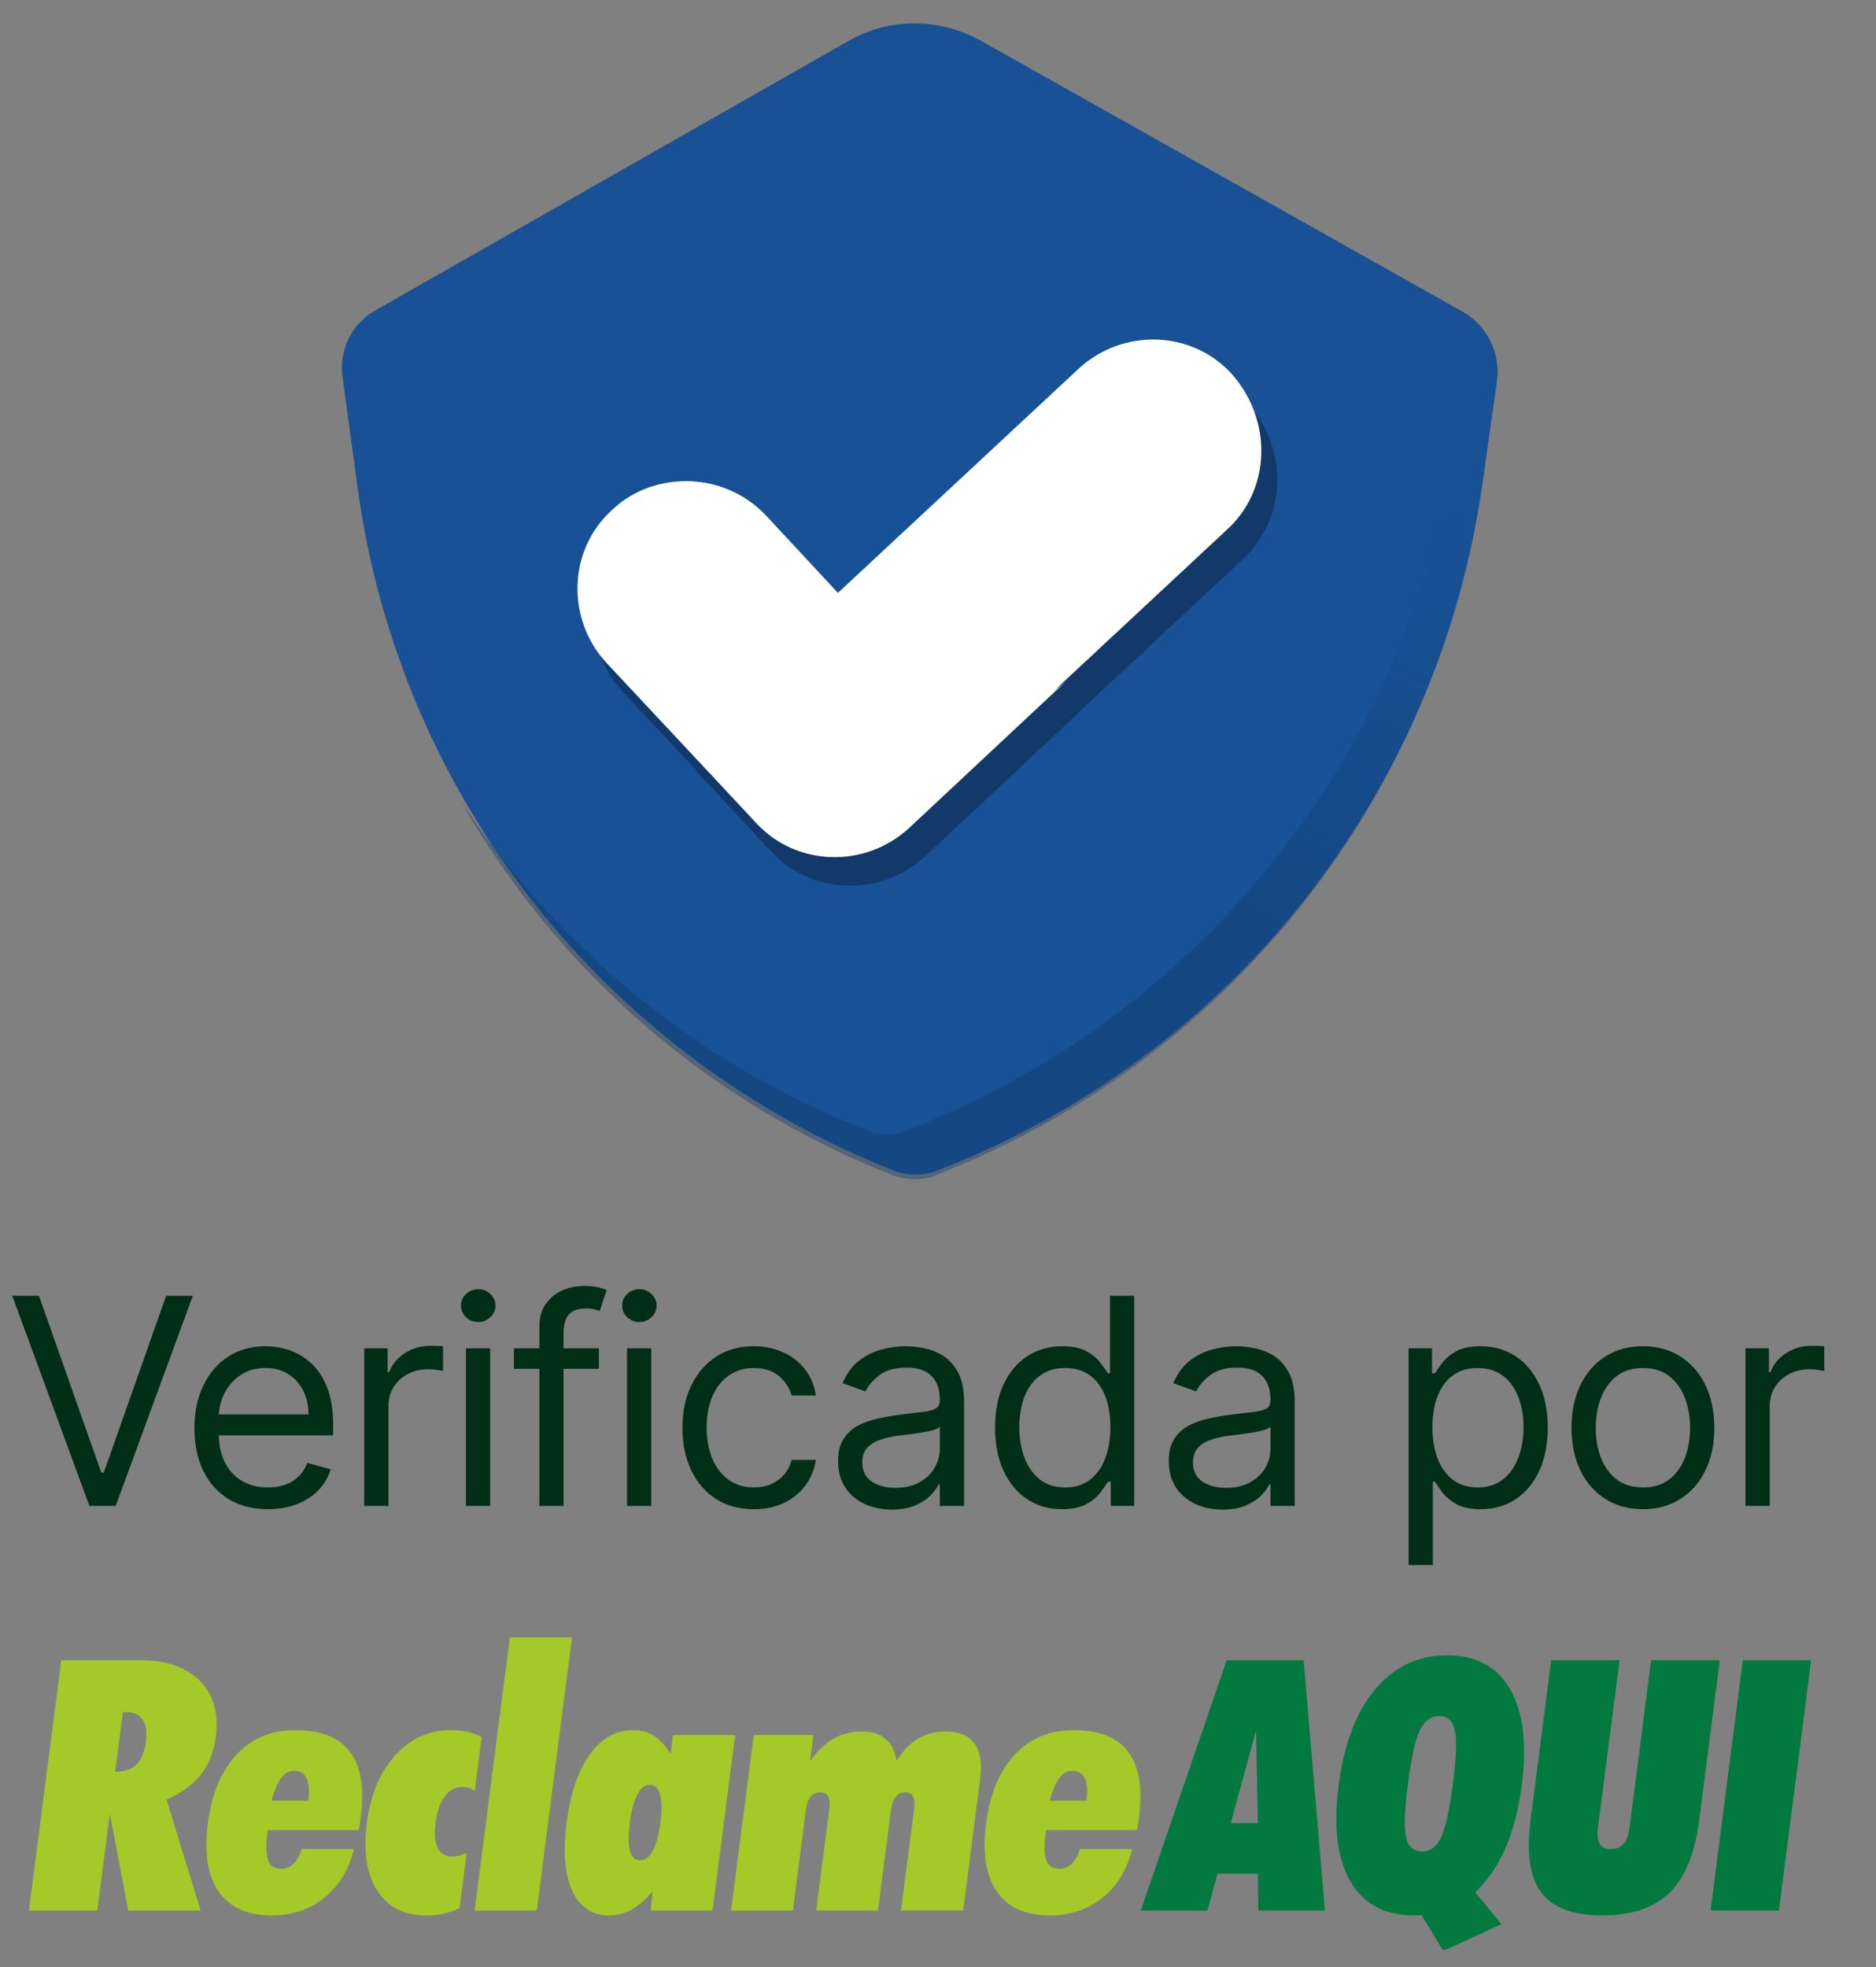 <svg width="62" height="65" viewBox="0 0 62 65" fill="none" xmlns="http://www.w3.org/2000/svg">
<rect x="0" y="0" width="62" height="65" fill="#808080" stroke="none"/>
<g clip-path="url(#clip0_2428_261)">
<path d="M12.384 10.269L28.018 1.366C29.371 0.577 31.062 0.577 32.452 1.366L48.35 10.306C49.139 10.757 49.59 11.659 49.477 12.56L48.989 16.016C47.523 26.309 40.608 34.986 30.912 38.705C30.498 38.855 30.01 38.855 29.596 38.705C20.013 34.949 13.21 26.309 11.82 16.129L11.331 12.523C11.181 11.621 11.594 10.72 12.384 10.269Z" fill="#185195"/>
<path d="M41.059 18.495L30.536 28.3C29.07 29.652 26.778 29.577 25.462 28.112L22.982 25.445L36.173 13.161C37.639 11.809 39.931 11.884 41.247 13.349C42.6 14.852 42.525 17.143 41.059 18.495Z" fill="#113969"/>
<path d="M35.835 23.379L30.573 28.3C29.108 29.652 26.815 29.577 25.5 28.112L20.577 22.853C19.224 21.388 19.299 19.097 20.765 17.782C21.479 17.106 22.418 16.805 23.358 16.843C24.26 16.881 25.162 17.256 25.838 17.97L28.281 20.599L30.762 23.267C32.077 24.694 34.369 24.769 35.835 23.379Z" fill="#113969"/>
<path opacity="0.4" d="M49.44 12.673L48.951 16.129C47.485 26.422 40.57 35.099 30.874 38.855C30.46 39.005 29.972 39.005 29.558 38.855C23.395 36.451 18.359 32.019 15.202 26.422C18.397 31.305 23.057 35.174 28.657 37.353C29.07 37.541 29.558 37.541 29.972 37.353C39.668 33.596 46.583 24.919 48.049 14.664L48.538 11.208C48.575 10.982 48.575 10.795 48.538 10.569C49.214 11.02 49.552 11.847 49.44 12.673Z" fill="url(#paint0_linear_2428_261)"/>
<path d="M40.533 17.519L30.01 27.323C28.544 28.675 26.251 28.6 24.936 27.135L22.456 24.468L35.647 12.185C37.113 10.832 39.405 10.907 40.721 12.373C42.074 13.913 41.998 16.204 40.533 17.519Z" fill="white"/>
<path d="M35.309 22.44L30.047 27.361C28.581 28.713 26.289 28.638 24.974 27.173L20.05 21.914C18.697 20.449 18.773 18.157 20.238 16.843C20.952 16.166 21.892 15.866 22.831 15.903C23.733 15.941 24.635 16.317 25.312 17.03L27.755 19.66L30.235 22.327C31.55 23.717 33.843 23.83 35.309 22.44Z" fill="white"/>
</g>
<g clip-path="url(#clip1_2428_261)">
<path fill-rule="evenodd" clip-rule="evenodd" d="M4.818 57.566C4.862 57.238 4.827 56.989 4.714 56.826C4.601 56.662 4.412 56.579 4.149 56.579H4.062L3.806 58.553C4.116 58.545 4.351 58.465 4.511 58.306C4.674 58.147 4.777 57.903 4.818 57.566ZM6.632 58.651C6.361 58.99 5.985 59.265 5.504 59.469L6.632 63.134H4.237L3.63 59.934L3.216 63.134H0.957L2.025 54.863H4.623C5.503 54.863 6.165 55.091 6.614 55.549C7.059 56.005 7.233 56.627 7.132 57.412C7.069 57.895 6.902 58.309 6.632 58.651ZM10.19 59.503C10.232 59.176 10.213 58.928 10.133 58.763C10.053 58.599 9.909 58.517 9.708 58.517C9.549 58.517 9.41 58.599 9.289 58.759C9.171 58.919 9.066 59.167 8.975 59.503H10.19ZM11.57 57.892C11.93 58.373 12.046 59.094 11.923 60.059C11.907 60.172 11.897 60.258 11.886 60.319C11.878 60.373 11.866 60.426 11.851 60.478H8.85L8.839 60.558C8.784 60.984 8.791 61.29 8.861 61.476C8.933 61.661 9.075 61.756 9.289 61.756C9.448 61.756 9.582 61.7 9.695 61.594C9.808 61.489 9.9 61.326 9.971 61.104H11.697C11.53 61.786 11.204 62.32 10.719 62.712C10.235 63.102 9.649 63.297 8.973 63.297C8.173 63.297 7.592 63.034 7.228 62.509C6.862 61.98 6.743 61.231 6.869 60.258C6.996 59.28 7.311 58.521 7.818 57.983C8.321 57.442 8.968 57.173 9.751 57.173C10.604 57.173 11.209 57.412 11.57 57.892ZM15.191 63.043C15.033 63.129 14.863 63.193 14.686 63.234C14.491 63.278 14.292 63.299 14.092 63.297C13.36 63.297 12.821 63.026 12.468 62.479C12.117 61.934 12.002 61.186 12.124 60.235C12.246 59.304 12.559 58.559 13.064 58.003C13.57 57.446 14.185 57.173 14.905 57.173C15.104 57.173 15.289 57.193 15.454 57.228C15.621 57.269 15.778 57.323 15.919 57.404L15.689 59.177C15.56 59.09 15.407 59.045 15.251 59.051C15.038 59.051 14.851 59.157 14.698 59.367C14.544 59.578 14.443 59.868 14.396 60.235C14.348 60.602 14.372 60.882 14.466 61.067C14.558 61.255 14.723 61.35 14.956 61.35C15.021 61.35 15.094 61.339 15.173 61.318C15.251 61.298 15.335 61.27 15.424 61.233L15.191 63.043ZM15.685 63.134L16.851 54.109H18.904L17.741 63.134H15.685ZM21.823 60.235C21.877 59.827 21.874 59.515 21.814 59.304C21.755 59.088 21.641 58.981 21.476 58.981C21.313 58.981 21.174 59.088 21.063 59.299C20.951 59.511 20.866 59.822 20.814 60.235C20.761 60.648 20.762 60.956 20.819 61.165C20.874 61.372 20.986 61.476 21.152 61.476C21.321 61.476 21.461 61.37 21.574 61.156C21.691 60.941 21.773 60.635 21.823 60.235ZM22.244 57.334H24.297L23.549 63.134H21.496L21.578 62.496C21.339 62.775 21.103 62.976 20.869 63.105C20.637 63.233 20.391 63.297 20.137 63.297C19.573 63.297 19.166 63.029 18.916 62.491C18.665 61.955 18.602 61.202 18.725 60.235C18.852 59.26 19.108 58.507 19.492 57.975C19.876 57.439 20.355 57.173 20.928 57.173C21.187 57.173 21.414 57.236 21.615 57.362C21.811 57.489 21.996 57.688 22.162 57.963L22.244 57.334ZM24.161 63.134L24.91 57.334H26.883L26.773 58.194C27.008 57.863 27.267 57.617 27.547 57.455C27.835 57.295 28.16 57.214 28.49 57.219C28.814 57.219 29.072 57.298 29.266 57.461C29.457 57.621 29.579 57.866 29.633 58.194C29.835 57.863 30.071 57.617 30.338 57.455C30.62 57.294 30.94 57.212 31.264 57.219C31.698 57.219 32.01 57.349 32.204 57.614C32.398 57.879 32.462 58.267 32.396 58.773L31.834 63.133H29.777L30.213 59.757C30.238 59.577 30.221 59.442 30.171 59.355C30.12 59.268 30.028 59.227 29.901 59.227C29.842 59.226 29.785 59.239 29.733 59.265C29.681 59.291 29.636 59.33 29.602 59.377C29.524 59.476 29.472 59.616 29.448 59.791L29.017 63.135H26.975L27.409 59.758C27.434 59.578 27.42 59.443 27.369 59.356C27.317 59.269 27.225 59.227 27.096 59.227C27.037 59.226 26.978 59.239 26.925 59.265C26.871 59.291 26.825 59.33 26.789 59.377C26.709 59.476 26.657 59.616 26.634 59.791L26.205 63.135H24.16L24.161 63.134ZM35.909 59.503C35.951 59.176 35.932 58.928 35.85 58.763C35.77 58.599 35.63 58.517 35.428 58.517C35.268 58.517 35.129 58.599 35.01 58.759C34.89 58.919 34.785 59.167 34.693 59.503H35.909ZM37.29 57.892C37.648 58.373 37.766 59.094 37.642 60.059C37.628 60.172 37.617 60.258 37.607 60.319C37.599 60.376 37.584 60.429 37.57 60.478H34.569L34.559 60.558C34.503 60.984 34.511 61.29 34.581 61.476C34.653 61.661 34.794 61.756 35.011 61.756C35.17 61.756 35.301 61.7 35.413 61.594C35.525 61.489 35.619 61.326 35.69 61.104H37.418C37.251 61.786 36.922 62.32 36.437 62.712C35.953 63.102 35.371 63.297 34.691 63.297C33.892 63.297 33.31 63.034 32.947 62.509C32.581 61.98 32.463 61.231 32.588 60.258C32.716 59.28 33.029 58.521 33.538 57.983C34.039 57.442 34.687 57.173 35.471 57.173C36.323 57.173 36.929 57.412 37.29 57.892Z" fill="#A4C929"/>
<path fill-rule="evenodd" clip-rule="evenodd" d="M40.673 60.247H41.571L41.512 57.181L40.673 60.247ZM43.084 54.862L43.787 63.134H41.586L41.571 61.917H40.236L39.906 63.134H37.703L40.54 54.862H43.084ZM48.017 58.949C48.129 58.08 48.152 57.492 48.08 57.177C48.011 56.864 47.843 56.708 47.566 56.708C47.29 56.708 47.076 56.864 46.923 57.184C46.772 57.5 46.642 58.088 46.53 58.95C46.419 59.806 46.398 60.393 46.469 60.709C46.541 61.026 46.712 61.186 46.99 61.186C47.264 61.186 47.475 61.03 47.624 60.717C47.774 60.407 47.905 59.817 48.017 58.949ZM49.908 55.825C50.341 56.573 50.468 57.634 50.291 59.005C50.188 59.794 50.011 60.48 49.758 61.059C49.527 61.612 49.187 62.112 48.758 62.532L49.62 63.585L47.698 64.469L46.979 63.284C46.954 63.284 46.915 63.287 46.86 63.292C46.821 63.294 46.781 63.296 46.741 63.296C45.769 63.296 45.064 62.923 44.632 62.174C44.195 61.429 44.064 60.372 44.24 59.005C44.417 57.638 44.819 56.578 45.448 55.828C46.074 55.077 46.868 54.7 47.827 54.7C48.788 54.7 49.48 55.077 49.908 55.825ZM50.579 60.176L51.266 54.862H53.526L52.811 60.396C52.779 60.639 52.799 60.818 52.87 60.932C52.94 61.046 53.061 61.104 53.239 61.104C53.418 61.104 53.56 61.046 53.659 60.932C53.76 60.817 53.823 60.639 53.855 60.396L54.568 54.862H56.838L56.153 60.176C56.015 61.254 55.687 62.046 55.174 62.546C54.659 63.048 53.923 63.296 52.955 63.296C51.995 63.296 51.324 63.048 50.943 62.546C50.563 62.046 50.442 61.254 50.579 60.176ZM56.534 63.134L57.597 54.862H59.857L58.791 63.134H56.534Z" fill="#02793E"/>
</g>
<path d="M1.287 42.819L3.348 48.665H3.43L5.491 42.819H6.373L3.823 49.764H2.955L0.405 42.819H1.287ZM8.854 49.872C8.352 49.872 7.919 49.761 7.555 49.54C7.194 49.316 6.914 49.004 6.718 48.604C6.523 48.202 6.426 47.734 6.426 47.2C6.426 46.667 6.523 46.197 6.718 45.79C6.914 45.38 7.188 45.062 7.538 44.834C7.891 44.603 8.302 44.488 8.773 44.488C9.044 44.488 9.312 44.533 9.576 44.623C9.841 44.714 10.081 44.861 10.298 45.064C10.515 45.265 10.688 45.532 10.817 45.864C10.946 46.197 11.011 46.606 11.011 47.092V47.431H6.996V46.739H10.197C10.197 46.445 10.138 46.183 10.02 45.953C9.905 45.722 9.74 45.54 9.525 45.407C9.313 45.273 9.062 45.206 8.773 45.206C8.454 45.206 8.178 45.286 7.945 45.444C7.715 45.6 7.537 45.803 7.413 46.054C7.289 46.305 7.226 46.574 7.226 46.861V47.322C7.226 47.716 7.294 48.049 7.43 48.323C7.568 48.594 7.759 48.801 8.003 48.943C8.247 49.083 8.531 49.153 8.854 49.153C9.064 49.153 9.254 49.124 9.424 49.065C9.595 49.004 9.743 48.914 9.868 48.794C9.992 48.672 10.088 48.52 10.156 48.34L10.929 48.557C10.848 48.819 10.711 49.049 10.519 49.248C10.327 49.445 10.089 49.599 9.807 49.709C9.524 49.818 9.207 49.872 8.854 49.872ZM12.037 49.764V44.556H12.81V45.342H12.864C12.959 45.084 13.131 44.875 13.38 44.715C13.628 44.554 13.909 44.474 14.22 44.474C14.279 44.474 14.353 44.475 14.441 44.477C14.529 44.48 14.596 44.483 14.641 44.488V45.301C14.614 45.295 14.552 45.285 14.454 45.271C14.36 45.255 14.259 45.247 14.153 45.247C13.899 45.247 13.673 45.3 13.475 45.407C13.278 45.511 13.122 45.655 13.007 45.841C12.893 46.024 12.837 46.233 12.837 46.468V49.764H12.037ZM15.399 49.764V44.556H16.199V49.764H15.399ZM15.805 43.687C15.649 43.687 15.515 43.634 15.402 43.528C15.291 43.422 15.236 43.294 15.236 43.145C15.236 42.996 15.291 42.868 15.402 42.762C15.515 42.656 15.649 42.602 15.805 42.602C15.961 42.602 16.095 42.656 16.206 42.762C16.319 42.868 16.375 42.996 16.375 43.145C16.375 43.294 16.319 43.422 16.206 43.528C16.095 43.634 15.961 43.687 15.805 43.687ZM19.793 44.556V45.234H16.985V44.556H19.793ZM17.826 49.764V43.837C17.826 43.538 17.896 43.29 18.036 43.091C18.176 42.892 18.358 42.742 18.582 42.643C18.806 42.544 19.042 42.494 19.291 42.494C19.488 42.494 19.648 42.51 19.772 42.541C19.897 42.573 19.989 42.602 20.05 42.63L19.82 43.321C19.779 43.308 19.723 43.291 19.65 43.27C19.58 43.25 19.488 43.24 19.372 43.24C19.108 43.24 18.917 43.306 18.799 43.44C18.684 43.573 18.626 43.769 18.626 44.026V49.764H17.826ZM20.723 49.764V44.556H21.523V49.764H20.723ZM21.13 43.687C20.974 43.687 20.84 43.634 20.727 43.528C20.616 43.422 20.561 43.294 20.561 43.145C20.561 42.996 20.616 42.868 20.727 42.762C20.84 42.656 20.974 42.602 21.13 42.602C21.286 42.602 21.419 42.656 21.53 42.762C21.643 42.868 21.7 42.996 21.7 43.145C21.7 43.294 21.643 43.422 21.53 43.528C21.419 43.634 21.286 43.687 21.13 43.687ZM24.914 49.872C24.426 49.872 24.005 49.757 23.653 49.526C23.3 49.296 23.029 48.978 22.839 48.574C22.649 48.169 22.554 47.707 22.554 47.187C22.554 46.658 22.651 46.191 22.846 45.786C23.042 45.379 23.316 45.062 23.666 44.834C24.019 44.603 24.43 44.488 24.9 44.488C25.267 44.488 25.597 44.556 25.89 44.691C26.184 44.827 26.425 45.017 26.613 45.261C26.8 45.505 26.917 45.79 26.962 46.115H26.162C26.101 45.878 25.965 45.668 25.755 45.484C25.547 45.299 25.267 45.206 24.914 45.206C24.602 45.206 24.328 45.288 24.093 45.451C23.861 45.611 23.679 45.838 23.547 46.132C23.419 46.424 23.354 46.766 23.354 47.16C23.354 47.562 23.418 47.912 23.544 48.211C23.673 48.509 23.854 48.741 24.087 48.906C24.322 49.071 24.598 49.153 24.914 49.153C25.122 49.153 25.311 49.117 25.48 49.045C25.65 48.972 25.793 48.868 25.911 48.733C26.028 48.597 26.112 48.434 26.162 48.245H26.962C26.917 48.552 26.805 48.829 26.626 49.075C26.45 49.319 26.216 49.514 25.924 49.659C25.635 49.801 25.298 49.872 24.914 49.872ZM29.474 49.886C29.143 49.886 28.844 49.824 28.575 49.699C28.306 49.573 28.092 49.391 27.934 49.153C27.776 48.914 27.697 48.624 27.697 48.285C27.697 47.987 27.756 47.745 27.873 47.56C27.991 47.372 28.148 47.225 28.344 47.119C28.541 47.013 28.758 46.934 28.995 46.882C29.235 46.827 29.476 46.784 29.718 46.753C30.034 46.712 30.291 46.681 30.487 46.661C30.686 46.639 30.831 46.601 30.921 46.549C31.014 46.497 31.06 46.407 31.06 46.278V46.251C31.06 45.916 30.969 45.656 30.786 45.471C30.605 45.286 30.33 45.193 29.962 45.193C29.58 45.193 29.28 45.277 29.063 45.444C28.846 45.611 28.694 45.79 28.605 45.98L27.846 45.708C27.982 45.392 28.162 45.145 28.388 44.969C28.617 44.791 28.865 44.666 29.134 44.596C29.406 44.524 29.672 44.488 29.935 44.488C30.102 44.488 30.294 44.508 30.511 44.549C30.73 44.587 30.942 44.667 31.145 44.789C31.351 44.911 31.521 45.096 31.657 45.342C31.793 45.589 31.861 45.919 31.861 46.332V49.764H31.06V49.058H31.02C30.965 49.171 30.875 49.292 30.748 49.421C30.622 49.55 30.453 49.66 30.243 49.75C30.033 49.84 29.776 49.886 29.474 49.886ZM29.596 49.167C29.912 49.167 30.179 49.105 30.396 48.98C30.615 48.856 30.78 48.696 30.891 48.499C31.004 48.302 31.06 48.095 31.06 47.878V47.146C31.026 47.187 30.952 47.224 30.837 47.258C30.724 47.289 30.592 47.318 30.443 47.343C30.296 47.365 30.153 47.386 30.013 47.404C29.875 47.419 29.763 47.433 29.677 47.444C29.469 47.471 29.274 47.516 29.094 47.577C28.915 47.635 28.77 47.725 28.66 47.844C28.551 47.962 28.497 48.123 28.497 48.326C28.497 48.604 28.6 48.814 28.805 48.957C29.013 49.097 29.277 49.167 29.596 49.167ZM35.097 49.872C34.663 49.872 34.28 49.763 33.947 49.543C33.615 49.322 33.355 49.01 33.167 48.607C32.98 48.203 32.886 47.725 32.886 47.173C32.886 46.626 32.98 46.151 33.167 45.749C33.355 45.347 33.616 45.036 33.951 44.816C34.285 44.597 34.672 44.488 35.11 44.488C35.449 44.488 35.717 44.544 35.914 44.657C36.113 44.768 36.264 44.895 36.368 45.037C36.475 45.177 36.557 45.292 36.616 45.383H36.684V42.819H37.484V49.764H36.711V48.964H36.616C36.557 49.058 36.474 49.178 36.365 49.323C36.256 49.465 36.102 49.593 35.9 49.706C35.699 49.817 35.431 49.872 35.097 49.872ZM35.205 49.153C35.526 49.153 35.798 49.07 36.019 48.902C36.241 48.733 36.409 48.499 36.524 48.2C36.64 47.9 36.697 47.553 36.697 47.16C36.697 46.771 36.641 46.431 36.528 46.139C36.415 45.845 36.247 45.617 36.026 45.454C35.804 45.289 35.531 45.206 35.205 45.206C34.866 45.206 34.584 45.294 34.358 45.468C34.134 45.639 33.965 45.873 33.852 46.169C33.742 46.463 33.686 46.793 33.686 47.16C33.686 47.53 33.743 47.867 33.856 48.17C33.971 48.471 34.141 48.71 34.364 48.889C34.59 49.065 34.871 49.153 35.205 49.153ZM40.402 49.886C40.072 49.886 39.773 49.824 39.504 49.699C39.235 49.573 39.021 49.391 38.863 49.153C38.705 48.914 38.626 48.624 38.626 48.285C38.626 47.987 38.684 47.745 38.802 47.56C38.919 47.372 39.077 47.225 39.273 47.119C39.47 47.013 39.687 46.934 39.924 46.882C40.164 46.827 40.404 46.784 40.646 46.753C40.963 46.712 41.219 46.681 41.416 46.661C41.615 46.639 41.76 46.601 41.85 46.549C41.943 46.497 41.989 46.407 41.989 46.278V46.251C41.989 45.916 41.898 45.656 41.715 45.471C41.534 45.286 41.259 45.193 40.891 45.193C40.508 45.193 40.209 45.277 39.992 45.444C39.775 45.611 39.622 45.79 39.534 45.98L38.775 45.708C38.91 45.392 39.091 45.145 39.317 44.969C39.545 44.791 39.794 44.666 40.063 44.596C40.334 44.524 40.601 44.488 40.863 44.488C41.031 44.488 41.223 44.508 41.44 44.549C41.659 44.587 41.87 44.667 42.074 44.789C42.28 44.911 42.45 45.096 42.586 45.342C42.721 45.589 42.789 45.919 42.789 46.332V49.764H41.989V49.058H41.948C41.894 49.171 41.804 49.292 41.677 49.421C41.551 49.55 41.382 49.66 41.172 49.75C40.962 49.84 40.705 49.886 40.402 49.886ZM40.524 49.167C40.841 49.167 41.108 49.105 41.325 48.98C41.544 48.856 41.709 48.696 41.82 48.499C41.933 48.302 41.989 48.095 41.989 47.878V47.146C41.955 47.187 41.881 47.224 41.765 47.258C41.652 47.289 41.521 47.318 41.372 47.343C41.225 47.365 41.081 47.386 40.941 47.404C40.803 47.419 40.692 47.433 40.606 47.444C40.398 47.471 40.203 47.516 40.023 47.577C39.844 47.635 39.699 47.725 39.589 47.844C39.48 47.962 39.426 48.123 39.426 48.326C39.426 48.604 39.529 48.814 39.734 48.957C39.942 49.097 40.206 49.167 40.524 49.167ZM46.553 51.717V44.556H47.327V45.383H47.422C47.48 45.292 47.562 45.177 47.666 45.037C47.772 44.895 47.923 44.768 48.12 44.657C48.319 44.544 48.588 44.488 48.927 44.488C49.365 44.488 49.752 44.597 50.087 44.816C50.421 45.036 50.682 45.347 50.87 45.749C51.057 46.151 51.151 46.626 51.151 47.173C51.151 47.725 51.057 48.203 50.87 48.607C50.682 49.01 50.422 49.322 50.09 49.543C49.758 49.763 49.375 49.872 48.941 49.872C48.606 49.872 48.338 49.817 48.137 49.706C47.936 49.593 47.781 49.465 47.672 49.323C47.564 49.178 47.48 49.058 47.422 48.964H47.354V51.717H46.553ZM47.34 47.16C47.34 47.553 47.398 47.9 47.513 48.2C47.628 48.499 47.797 48.733 48.018 48.902C48.24 49.07 48.511 49.153 48.832 49.153C49.167 49.153 49.446 49.065 49.67 48.889C49.896 48.71 50.065 48.471 50.178 48.17C50.294 47.867 50.351 47.53 50.351 47.16C50.351 46.793 50.295 46.463 50.182 46.169C50.071 45.873 49.902 45.639 49.676 45.468C49.453 45.294 49.171 45.206 48.832 45.206C48.507 45.206 48.233 45.289 48.011 45.454C47.79 45.617 47.623 45.845 47.51 46.139C47.397 46.431 47.34 46.771 47.34 47.16ZM54.297 49.872C53.827 49.872 53.414 49.76 53.059 49.536C52.707 49.313 52.431 49 52.232 48.597C52.035 48.195 51.937 47.725 51.937 47.187C51.937 46.644 52.035 46.171 52.232 45.766C52.431 45.361 52.707 45.047 53.059 44.823C53.414 44.599 53.827 44.488 54.297 44.488C54.767 44.488 55.178 44.599 55.531 44.823C55.886 45.047 56.162 45.361 56.358 45.766C56.557 46.171 56.657 46.644 56.657 47.187C56.657 47.725 56.557 48.195 56.358 48.597C56.162 49 55.886 49.313 55.531 49.536C55.178 49.76 54.767 49.872 54.297 49.872ZM54.297 49.153C54.654 49.153 54.948 49.062 55.178 48.879C55.409 48.696 55.58 48.455 55.691 48.157C55.801 47.858 55.857 47.535 55.857 47.187C55.857 46.839 55.801 46.514 55.691 46.214C55.58 45.913 55.409 45.67 55.178 45.484C54.948 45.299 54.654 45.206 54.297 45.206C53.94 45.206 53.646 45.299 53.415 45.484C53.185 45.67 53.014 45.913 52.903 46.214C52.792 46.514 52.737 46.839 52.737 47.187C52.737 47.535 52.792 47.858 52.903 48.157C53.014 48.455 53.185 48.696 53.415 48.879C53.646 49.062 53.94 49.153 54.297 49.153ZM57.687 49.764V44.556H58.461V45.342H58.515C58.61 45.084 58.782 44.875 59.03 44.715C59.279 44.554 59.559 44.474 59.871 44.474C59.93 44.474 60.003 44.475 60.092 44.477C60.18 44.48 60.246 44.483 60.291 44.488V45.301C60.264 45.295 60.202 45.285 60.105 45.271C60.01 45.255 59.91 45.247 59.803 45.247C59.55 45.247 59.324 45.3 59.125 45.407C58.928 45.511 58.773 45.655 58.657 45.841C58.544 46.024 58.488 46.233 58.488 46.468V49.764H57.687Z" fill="#002E17"/>
<defs>
<linearGradient id="paint0_linear_2428_261" x1="30.999" y1="25.073" x2="37.903" y2="11.591" gradientUnits="userSpaceOnUse">
<stop stop-color="#113969"/>
<stop offset="1" stop-color="#113969" stop-opacity="0"/>
</linearGradient>
<clipPath id="clip0_2428_261">
<rect width="38.194" height="38.194" fill="white" transform="translate(11.301 0.774)"/>
</clipPath>
<clipPath id="clip1_2428_261">
<rect width="58.882" height="10.344" fill="white" transform="translate(0.957 54.086)"/>
</clipPath>
</defs>
</svg>
